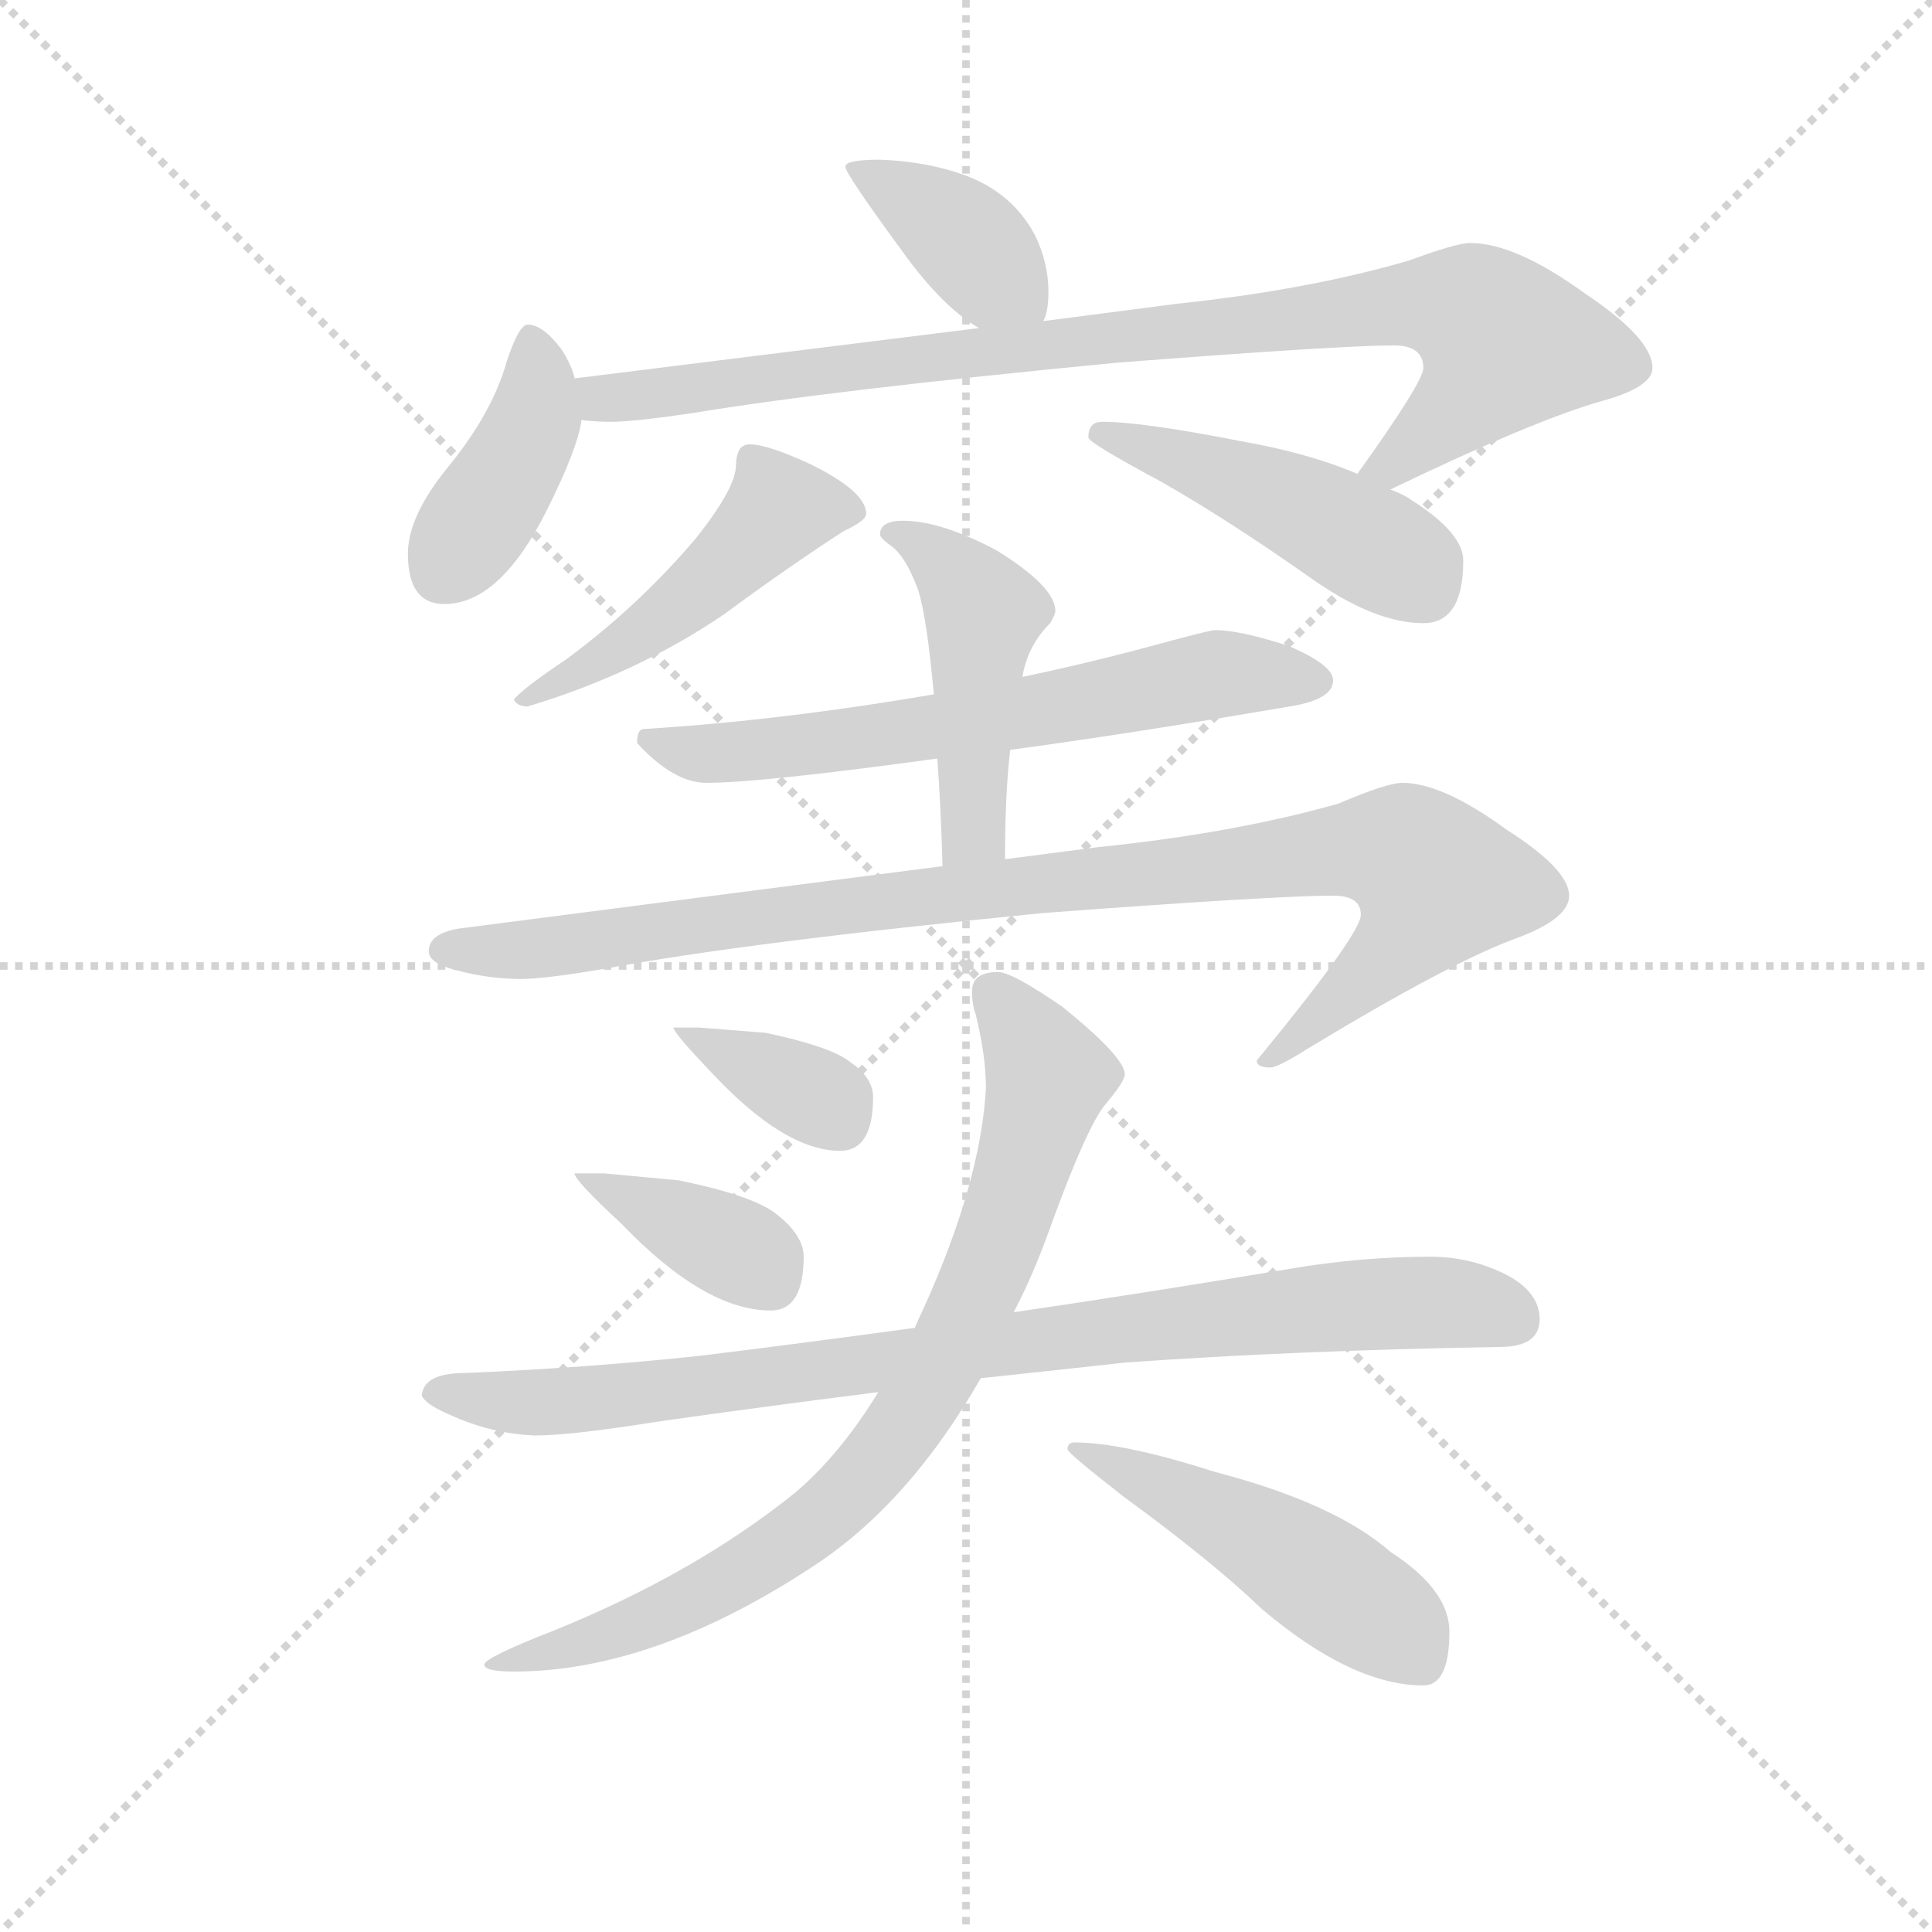 <svg version="1.1" viewBox="0 0 1024 1024" xmlns="http://www.w3.org/2000/svg">
  <g stroke="lightgray" stroke-dasharray="1,1" stroke-width="1" transform="scale(4, 4)">
    <line x1="0" y1="0" x2="256" y2="256"></line>
    <line x1="256" y1="0" x2="0" y2="256"></line>
    <line x1="128" y1="0" x2="128" y2="256"></line>
    <line x1="0" y1="128" x2="256" y2="128"></line>
  </g>
  <g transform="scale(0.92, -0.92) translate(60, -830)">
    <style type="text/css">
      
        @keyframes keyframes0 {
          from {
            stroke: blue;
            stroke-dashoffset: 389;
            stroke-width: 128;
          }
          56% {
            animation-timing-function: step-end;
            stroke: blue;
            stroke-dashoffset: 0;
            stroke-width: 128;
          }
          to {
            stroke: black;
            stroke-width: 1024;
          }
        }
        #make-me-a-hanzi-animation-0 {
          animation: keyframes0 0.567s both;
          animation-delay: 0s;
          animation-timing-function: linear;
        }
      
        @keyframes keyframes1 {
          from {
            stroke: blue;
            stroke-dashoffset: 406;
            stroke-width: 128;
          }
          57% {
            animation-timing-function: step-end;
            stroke: blue;
            stroke-dashoffset: 0;
            stroke-width: 128;
          }
          to {
            stroke: black;
            stroke-width: 1024;
          }
        }
        #make-me-a-hanzi-animation-1 {
          animation: keyframes1 0.58s both;
          animation-delay: 0.567s;
          animation-timing-function: linear;
        }
      
        @keyframes keyframes2 {
          from {
            stroke: blue;
            stroke-dashoffset: 904;
            stroke-width: 128;
          }
          75% {
            animation-timing-function: step-end;
            stroke: blue;
            stroke-dashoffset: 0;
            stroke-width: 128;
          }
          to {
            stroke: black;
            stroke-width: 1024;
          }
        }
        #make-me-a-hanzi-animation-2 {
          animation: keyframes2 0.986s both;
          animation-delay: 1.147s;
          animation-timing-function: linear;
        }
      
        @keyframes keyframes3 {
          from {
            stroke: blue;
            stroke-dashoffset: 484;
            stroke-width: 128;
          }
          61% {
            animation-timing-function: step-end;
            stroke: blue;
            stroke-dashoffset: 0;
            stroke-width: 128;
          }
          to {
            stroke: black;
            stroke-width: 1024;
          }
        }
        #make-me-a-hanzi-animation-3 {
          animation: keyframes3 0.644s both;
          animation-delay: 2.133s;
          animation-timing-function: linear;
        }
      
        @keyframes keyframes4 {
          from {
            stroke: blue;
            stroke-dashoffset: 467;
            stroke-width: 128;
          }
          60% {
            animation-timing-function: step-end;
            stroke: blue;
            stroke-dashoffset: 0;
            stroke-width: 128;
          }
          to {
            stroke: black;
            stroke-width: 1024;
          }
        }
        #make-me-a-hanzi-animation-4 {
          animation: keyframes4 0.63s both;
          animation-delay: 2.777s;
          animation-timing-function: linear;
        }
      
        @keyframes keyframes5 {
          from {
            stroke: blue;
            stroke-dashoffset: 640;
            stroke-width: 128;
          }
          68% {
            animation-timing-function: step-end;
            stroke: blue;
            stroke-dashoffset: 0;
            stroke-width: 128;
          }
          to {
            stroke: black;
            stroke-width: 1024;
          }
        }
        #make-me-a-hanzi-animation-5 {
          animation: keyframes5 0.771s both;
          animation-delay: 3.407s;
          animation-timing-function: linear;
        }
      
        @keyframes keyframes6 {
          from {
            stroke: blue;
            stroke-dashoffset: 469;
            stroke-width: 128;
          }
          60% {
            animation-timing-function: step-end;
            stroke: blue;
            stroke-dashoffset: 0;
            stroke-width: 128;
          }
          to {
            stroke: black;
            stroke-width: 1024;
          }
        }
        #make-me-a-hanzi-animation-6 {
          animation: keyframes6 0.632s both;
          animation-delay: 4.177s;
          animation-timing-function: linear;
        }
      
        @keyframes keyframes7 {
          from {
            stroke: blue;
            stroke-dashoffset: 978;
            stroke-width: 128;
          }
          76% {
            animation-timing-function: step-end;
            stroke: blue;
            stroke-dashoffset: 0;
            stroke-width: 128;
          }
          to {
            stroke: black;
            stroke-width: 1024;
          }
        }
        #make-me-a-hanzi-animation-7 {
          animation: keyframes7 1.046s both;
          animation-delay: 4.809s;
          animation-timing-function: linear;
        }
      
        @keyframes keyframes8 {
          from {
            stroke: blue;
            stroke-dashoffset: 356;
            stroke-width: 128;
          }
          54% {
            animation-timing-function: step-end;
            stroke: blue;
            stroke-dashoffset: 0;
            stroke-width: 128;
          }
          to {
            stroke: black;
            stroke-width: 1024;
          }
        }
        #make-me-a-hanzi-animation-8 {
          animation: keyframes8 0.54s both;
          animation-delay: 5.855s;
          animation-timing-function: linear;
        }
      
        @keyframes keyframes9 {
          from {
            stroke: blue;
            stroke-dashoffset: 382;
            stroke-width: 128;
          }
          55% {
            animation-timing-function: step-end;
            stroke: blue;
            stroke-dashoffset: 0;
            stroke-width: 128;
          }
          to {
            stroke: black;
            stroke-width: 1024;
          }
        }
        #make-me-a-hanzi-animation-9 {
          animation: keyframes9 0.561s both;
          animation-delay: 6.395s;
          animation-timing-function: linear;
        }
      
        @keyframes keyframes10 {
          from {
            stroke: blue;
            stroke-dashoffset: 880;
            stroke-width: 128;
          }
          74% {
            animation-timing-function: step-end;
            stroke: blue;
            stroke-dashoffset: 0;
            stroke-width: 128;
          }
          to {
            stroke: black;
            stroke-width: 1024;
          }
        }
        #make-me-a-hanzi-animation-10 {
          animation: keyframes10 0.966s both;
          animation-delay: 6.956s;
          animation-timing-function: linear;
        }
      
        @keyframes keyframes11 {
          from {
            stroke: blue;
            stroke-dashoffset: 814;
            stroke-width: 128;
          }
          73% {
            animation-timing-function: step-end;
            stroke: blue;
            stroke-dashoffset: 0;
            stroke-width: 128;
          }
          to {
            stroke: black;
            stroke-width: 1024;
          }
        }
        #make-me-a-hanzi-animation-11 {
          animation: keyframes11 0.912s both;
          animation-delay: 7.922s;
          animation-timing-function: linear;
        }
      
        @keyframes keyframes12 {
          from {
            stroke: blue;
            stroke-dashoffset: 492;
            stroke-width: 128;
          }
          62% {
            animation-timing-function: step-end;
            stroke: blue;
            stroke-dashoffset: 0;
            stroke-width: 128;
          }
          to {
            stroke: black;
            stroke-width: 1024;
          }
        }
        #make-me-a-hanzi-animation-12 {
          animation: keyframes12 0.65s both;
          animation-delay: 8.834s;
          animation-timing-function: linear;
        }
      
    </style>
    
      <path d="M 447 738 Q 427 738 427 734 Q 427 730 460 685 Q 483 653 504 641 C 530 625 533 623 541 645 Q 544 650 544 662 Q 544 679 536 695 Q 523 719 496 729 Q 474 737 447 738 Z" fill="lightgray"></path>
    
      <path d="M 271 612 Q 270 618 264 628 Q 253 643 244 643 Q 239 643 232 622 Q 224 593 199 562 Q 175 533 175 511 Q 175 482 196 482 Q 228 482 255 536 Q 273 572 275 588 L 271 612 Z" fill="lightgray"></path>
    
      <path d="M 504 641 L 271 612 C 241 608 245 589 275 588 Q 283 587 292 587 Q 305 587 339 592 Q 417 605 583 621 Q 712 631 743 631 Q 760 631 760 618 Q 760 610 722 557 C 705 532 714 535 741 548 Q 824 588 863 599 Q 892 607 892 618 Q 892 635 853 661 Q 813 690 787 690 Q 779 690 752 680 Q 694 663 618 655 L 541 645 L 504 641 Z" fill="lightgray"></path>
    
      <path d="M 372 574 Q 368 574 366 571 Q 364 567 364 562 Q 364 549 341 520 Q 308 481 266 450 Q 242 434 236 427 Q 238 423 244 423 Q 307 442 357 476 Q 395 504 426 524 Q 439 530 439 534 Q 439 547 406 563 Q 382 574 372 574 Z" fill="lightgray"></path>
    
      <path d="M 722 557 Q 694 569 654 576 Q 598 587 575 587 Q 567 587 567 578 Q 567 575 608 553 Q 647 531 698 495 Q 733 471 760 471 Q 783 471 783 507 Q 783 523 753 542 Q 749 545 741 548 L 722 557 Z" fill="lightgray"></path>
    
      <path d="M 640 467 Q 637 467 604 458 Q 567 448 529 440 L 478 430 Q 391 415 311 410 Q 307 410 307 402 Q 328 379 347 379 Q 378 379 480 393 L 522 398 Q 589 407 683 423 Q 708 427 708 438 Q 708 447 682 458 Q 654 467 640 467 Z" fill="lightgray"></path>
    
      <path d="M 529 440 Q 532 458 545 471 Q 548 476 548 478 Q 548 492 514 513 Q 482 530 460 530 Q 447 530 447 522 Q 447 520 454 515 Q 462 509 469 490 Q 474 474 478 430 L 480 393 Q 482 366 483 331 C 484 301 519 305 519 335 Q 519 373 522 398 L 529 440 Z" fill="lightgray"></path>
    
      <path d="M 483 331 L 204 295 Q 187 292 187 282 Q 187 275 203 271 Q 222 266 240 266 Q 254 266 289 272 Q 369 287 541 304 Q 675 314 708 314 Q 724 314 724 303 Q 724 292 664 219 Q 664 215 672 215 Q 676 215 692 225 Q 776 276 815 290 Q 844 301 844 314 Q 844 329 808 352 Q 771 379 748 379 Q 739 379 711 367 Q 651 350 573 342 L 519 335 L 483 331 Z" fill="lightgray"></path>
    
      <path d="M 343 238 L 328 238 Q 328 235 350 212 Q 392 167 424 167 Q 443 167 443 198 Q 443 209 430 218 Q 419 227 381 235 L 343 238 Z" fill="lightgray"></path>
    
      <path d="M 288 154 L 271 154 Q 271 150 298 125 Q 346 75 384 75 Q 403 75 403 106 Q 403 118 388 130 Q 375 141 331 150 L 288 154 Z" fill="lightgray"></path>
    
      <path d="M 764 106 Q 724 106 683 99 Q 599 85 524 74 L 467 65 Q 401 56 344 49 Q 279 42 208 39 Q 184 39 183 26 Q 185 21 199 15 Q 223 4 248 3 Q 269 3 319 11 Q 375 19 446 28 L 505 36 Q 543 40 588 45 Q 686 52 804 54 Q 827 54 827 70 Q 827 85 809 95 Q 788 106 764 106 Z" fill="lightgray"></path>
    
      <path d="M 524 74 Q 535 95 544 120 Q 566 181 577 194 Q 588 207 588 211 Q 588 221 552 250 Q 523 270 515 270 Q 500 270 500 259 Q 500 251 502 246 Q 508 222 508 203 Q 505 149 472 76 Q 470 72 467 65 L 446 28 Q 424 -8 398 -30 Q 341 -76 260 -109 Q 219 -125 219 -129 Q 219 -133 236 -133 Q 318 -133 412 -70 Q 465 -34 505 36 L 524 74 Z" fill="lightgray"></path>
    
      <path d="M 559 -1 Q 555 -1 555 -5 Q 555 -7 587 -32 Q 639 -70 667 -97 Q 719 -141 760 -141 Q 775 -141 775 -110 Q 775 -86 741 -64 Q 709 -36 640 -18 Q 587 -1 559 -1 Z" fill="lightgray"></path>
    
    
      <clipPath id="make-me-a-hanzi-clip-0">
        <path d="M 447 738 Q 427 738 427 734 Q 427 730 460 685 Q 483 653 504 641 C 530 625 533 623 541 645 Q 544 650 544 662 Q 544 679 536 695 Q 523 719 496 729 Q 474 737 447 738 Z"></path>
      </clipPath>
      <path clip-path="url(#make-me-a-hanzi-clip-0)" d="M 431 733 L 482 704 L 534 651" fill="none" id="make-me-a-hanzi-animation-0" stroke-dasharray="261 522" stroke-linecap="round"></path>
    
      <clipPath id="make-me-a-hanzi-clip-1">
        <path d="M 271 612 Q 270 618 264 628 Q 253 643 244 643 Q 239 643 232 622 Q 224 593 199 562 Q 175 533 175 511 Q 175 482 196 482 Q 228 482 255 536 Q 273 572 275 588 L 271 612 Z"></path>
      </clipPath>
      <path clip-path="url(#make-me-a-hanzi-clip-1)" d="M 246 635 L 248 589 L 195 500" fill="none" id="make-me-a-hanzi-animation-1" stroke-dasharray="278 556" stroke-linecap="round"></path>
    
      <clipPath id="make-me-a-hanzi-clip-2">
        <path d="M 504 641 L 271 612 C 241 608 245 589 275 588 Q 283 587 292 587 Q 305 587 339 592 Q 417 605 583 621 Q 712 631 743 631 Q 760 631 760 618 Q 760 610 722 557 C 705 532 714 535 741 548 Q 824 588 863 599 Q 892 607 892 618 Q 892 635 853 661 Q 813 690 787 690 Q 779 690 752 680 Q 694 663 618 655 L 541 645 L 504 641 Z"></path>
      </clipPath>
      <path clip-path="url(#make-me-a-hanzi-clip-2)" d="M 279 607 L 288 600 L 739 654 L 789 650 L 808 632 L 798 615 L 742 563 L 732 565" fill="none" id="make-me-a-hanzi-animation-2" stroke-dasharray="776 1552" stroke-linecap="round"></path>
    
      <clipPath id="make-me-a-hanzi-clip-3">
        <path d="M 372 574 Q 368 574 366 571 Q 364 567 364 562 Q 364 549 341 520 Q 308 481 266 450 Q 242 434 236 427 Q 238 423 244 423 Q 307 442 357 476 Q 395 504 426 524 Q 439 530 439 534 Q 439 547 406 563 Q 382 574 372 574 Z"></path>
      </clipPath>
      <path clip-path="url(#make-me-a-hanzi-clip-3)" d="M 431 536 L 389 537 L 329 479 L 241 427" fill="none" id="make-me-a-hanzi-animation-3" stroke-dasharray="356 712" stroke-linecap="round"></path>
    
      <clipPath id="make-me-a-hanzi-clip-4">
        <path d="M 722 557 Q 694 569 654 576 Q 598 587 575 587 Q 567 587 567 578 Q 567 575 608 553 Q 647 531 698 495 Q 733 471 760 471 Q 783 471 783 507 Q 783 523 753 542 Q 749 545 741 548 L 722 557 Z"></path>
      </clipPath>
      <path clip-path="url(#make-me-a-hanzi-clip-4)" d="M 573 581 L 705 530 L 752 503 L 761 491" fill="none" id="make-me-a-hanzi-animation-4" stroke-dasharray="339 678" stroke-linecap="round"></path>
    
      <clipPath id="make-me-a-hanzi-clip-5">
        <path d="M 640 467 Q 637 467 604 458 Q 567 448 529 440 L 478 430 Q 391 415 311 410 Q 307 410 307 402 Q 328 379 347 379 Q 378 379 480 393 L 522 398 Q 589 407 683 423 Q 708 427 708 438 Q 708 447 682 458 Q 654 467 640 467 Z"></path>
      </clipPath>
      <path clip-path="url(#make-me-a-hanzi-clip-5)" d="M 319 401 L 359 396 L 446 405 L 642 442 L 699 437" fill="none" id="make-me-a-hanzi-animation-5" stroke-dasharray="512 1024" stroke-linecap="round"></path>
    
      <clipPath id="make-me-a-hanzi-clip-6">
        <path d="M 529 440 Q 532 458 545 471 Q 548 476 548 478 Q 548 492 514 513 Q 482 530 460 530 Q 447 530 447 522 Q 447 520 454 515 Q 462 509 469 490 Q 474 474 478 430 L 480 393 Q 482 366 483 331 C 484 301 519 305 519 335 Q 519 373 522 398 L 529 440 Z"></path>
      </clipPath>
      <path clip-path="url(#make-me-a-hanzi-clip-6)" d="M 455 523 L 475 514 L 507 477 L 501 362 L 499 349 L 488 340" fill="none" id="make-me-a-hanzi-animation-6" stroke-dasharray="341 682" stroke-linecap="round"></path>
    
      <clipPath id="make-me-a-hanzi-clip-7">
        <path d="M 483 331 L 204 295 Q 187 292 187 282 Q 187 275 203 271 Q 222 266 240 266 Q 254 266 289 272 Q 369 287 541 304 Q 675 314 708 314 Q 724 314 724 303 Q 724 292 664 219 Q 664 215 672 215 Q 676 215 692 225 Q 776 276 815 290 Q 844 301 844 314 Q 844 329 808 352 Q 771 379 748 379 Q 739 379 711 367 Q 651 350 573 342 L 519 335 L 483 331 Z"></path>
      </clipPath>
      <path clip-path="url(#make-me-a-hanzi-clip-7)" d="M 195 283 L 264 285 L 731 342 L 752 337 L 768 322 L 751 292 L 682 228 L 672 225" fill="none" id="make-me-a-hanzi-animation-7" stroke-dasharray="850 1700" stroke-linecap="round"></path>
    
      <clipPath id="make-me-a-hanzi-clip-8">
        <path d="M 343 238 L 328 238 Q 328 235 350 212 Q 392 167 424 167 Q 443 167 443 198 Q 443 209 430 218 Q 419 227 381 235 L 343 238 Z"></path>
      </clipPath>
      <path clip-path="url(#make-me-a-hanzi-clip-8)" d="M 338 233 L 416 195 L 424 184" fill="none" id="make-me-a-hanzi-animation-8" stroke-dasharray="228 456" stroke-linecap="round"></path>
    
      <clipPath id="make-me-a-hanzi-clip-9">
        <path d="M 288 154 L 271 154 Q 271 150 298 125 Q 346 75 384 75 Q 403 75 403 106 Q 403 118 388 130 Q 375 141 331 150 L 288 154 Z"></path>
      </clipPath>
      <path clip-path="url(#make-me-a-hanzi-clip-9)" d="M 275 153 L 368 108 L 384 92" fill="none" id="make-me-a-hanzi-animation-9" stroke-dasharray="254 508" stroke-linecap="round"></path>
    
      <clipPath id="make-me-a-hanzi-clip-10">
        <path d="M 764 106 Q 724 106 683 99 Q 599 85 524 74 L 467 65 Q 401 56 344 49 Q 279 42 208 39 Q 184 39 183 26 Q 185 21 199 15 Q 223 4 248 3 Q 269 3 319 11 Q 375 19 446 28 L 505 36 Q 543 40 588 45 Q 686 52 804 54 Q 827 54 827 70 Q 827 85 809 95 Q 788 106 764 106 Z"></path>
      </clipPath>
      <path clip-path="url(#make-me-a-hanzi-clip-10)" d="M 190 28 L 243 22 L 307 26 L 720 78 L 770 80 L 809 71" fill="none" id="make-me-a-hanzi-animation-10" stroke-dasharray="752 1504" stroke-linecap="round"></path>
    
      <clipPath id="make-me-a-hanzi-clip-11">
        <path d="M 524 74 Q 535 95 544 120 Q 566 181 577 194 Q 588 207 588 211 Q 588 221 552 250 Q 523 270 515 270 Q 500 270 500 259 Q 500 251 502 246 Q 508 222 508 203 Q 505 149 472 76 Q 470 72 467 65 L 446 28 Q 424 -8 398 -30 Q 341 -76 260 -109 Q 219 -125 219 -129 Q 219 -133 236 -133 Q 318 -133 412 -70 Q 465 -34 505 36 L 524 74 Z"></path>
      </clipPath>
      <path clip-path="url(#make-me-a-hanzi-clip-11)" d="M 512 259 L 540 220 L 542 200 L 500 78 L 455 0 L 427 -32 L 365 -77 L 296 -111 L 223 -128" fill="none" id="make-me-a-hanzi-animation-11" stroke-dasharray="686 1372" stroke-linecap="round"></path>
    
      <clipPath id="make-me-a-hanzi-clip-12">
        <path d="M 559 -1 Q 555 -1 555 -5 Q 555 -7 587 -32 Q 639 -70 667 -97 Q 719 -141 760 -141 Q 775 -141 775 -110 Q 775 -86 741 -64 Q 709 -36 640 -18 Q 587 -1 559 -1 Z"></path>
      </clipPath>
      <path clip-path="url(#make-me-a-hanzi-clip-12)" d="M 559 -5 L 659 -52 L 740 -105 L 759 -127" fill="none" id="make-me-a-hanzi-animation-12" stroke-dasharray="364 728" stroke-linecap="round"></path>
    
  </g>
</svg>